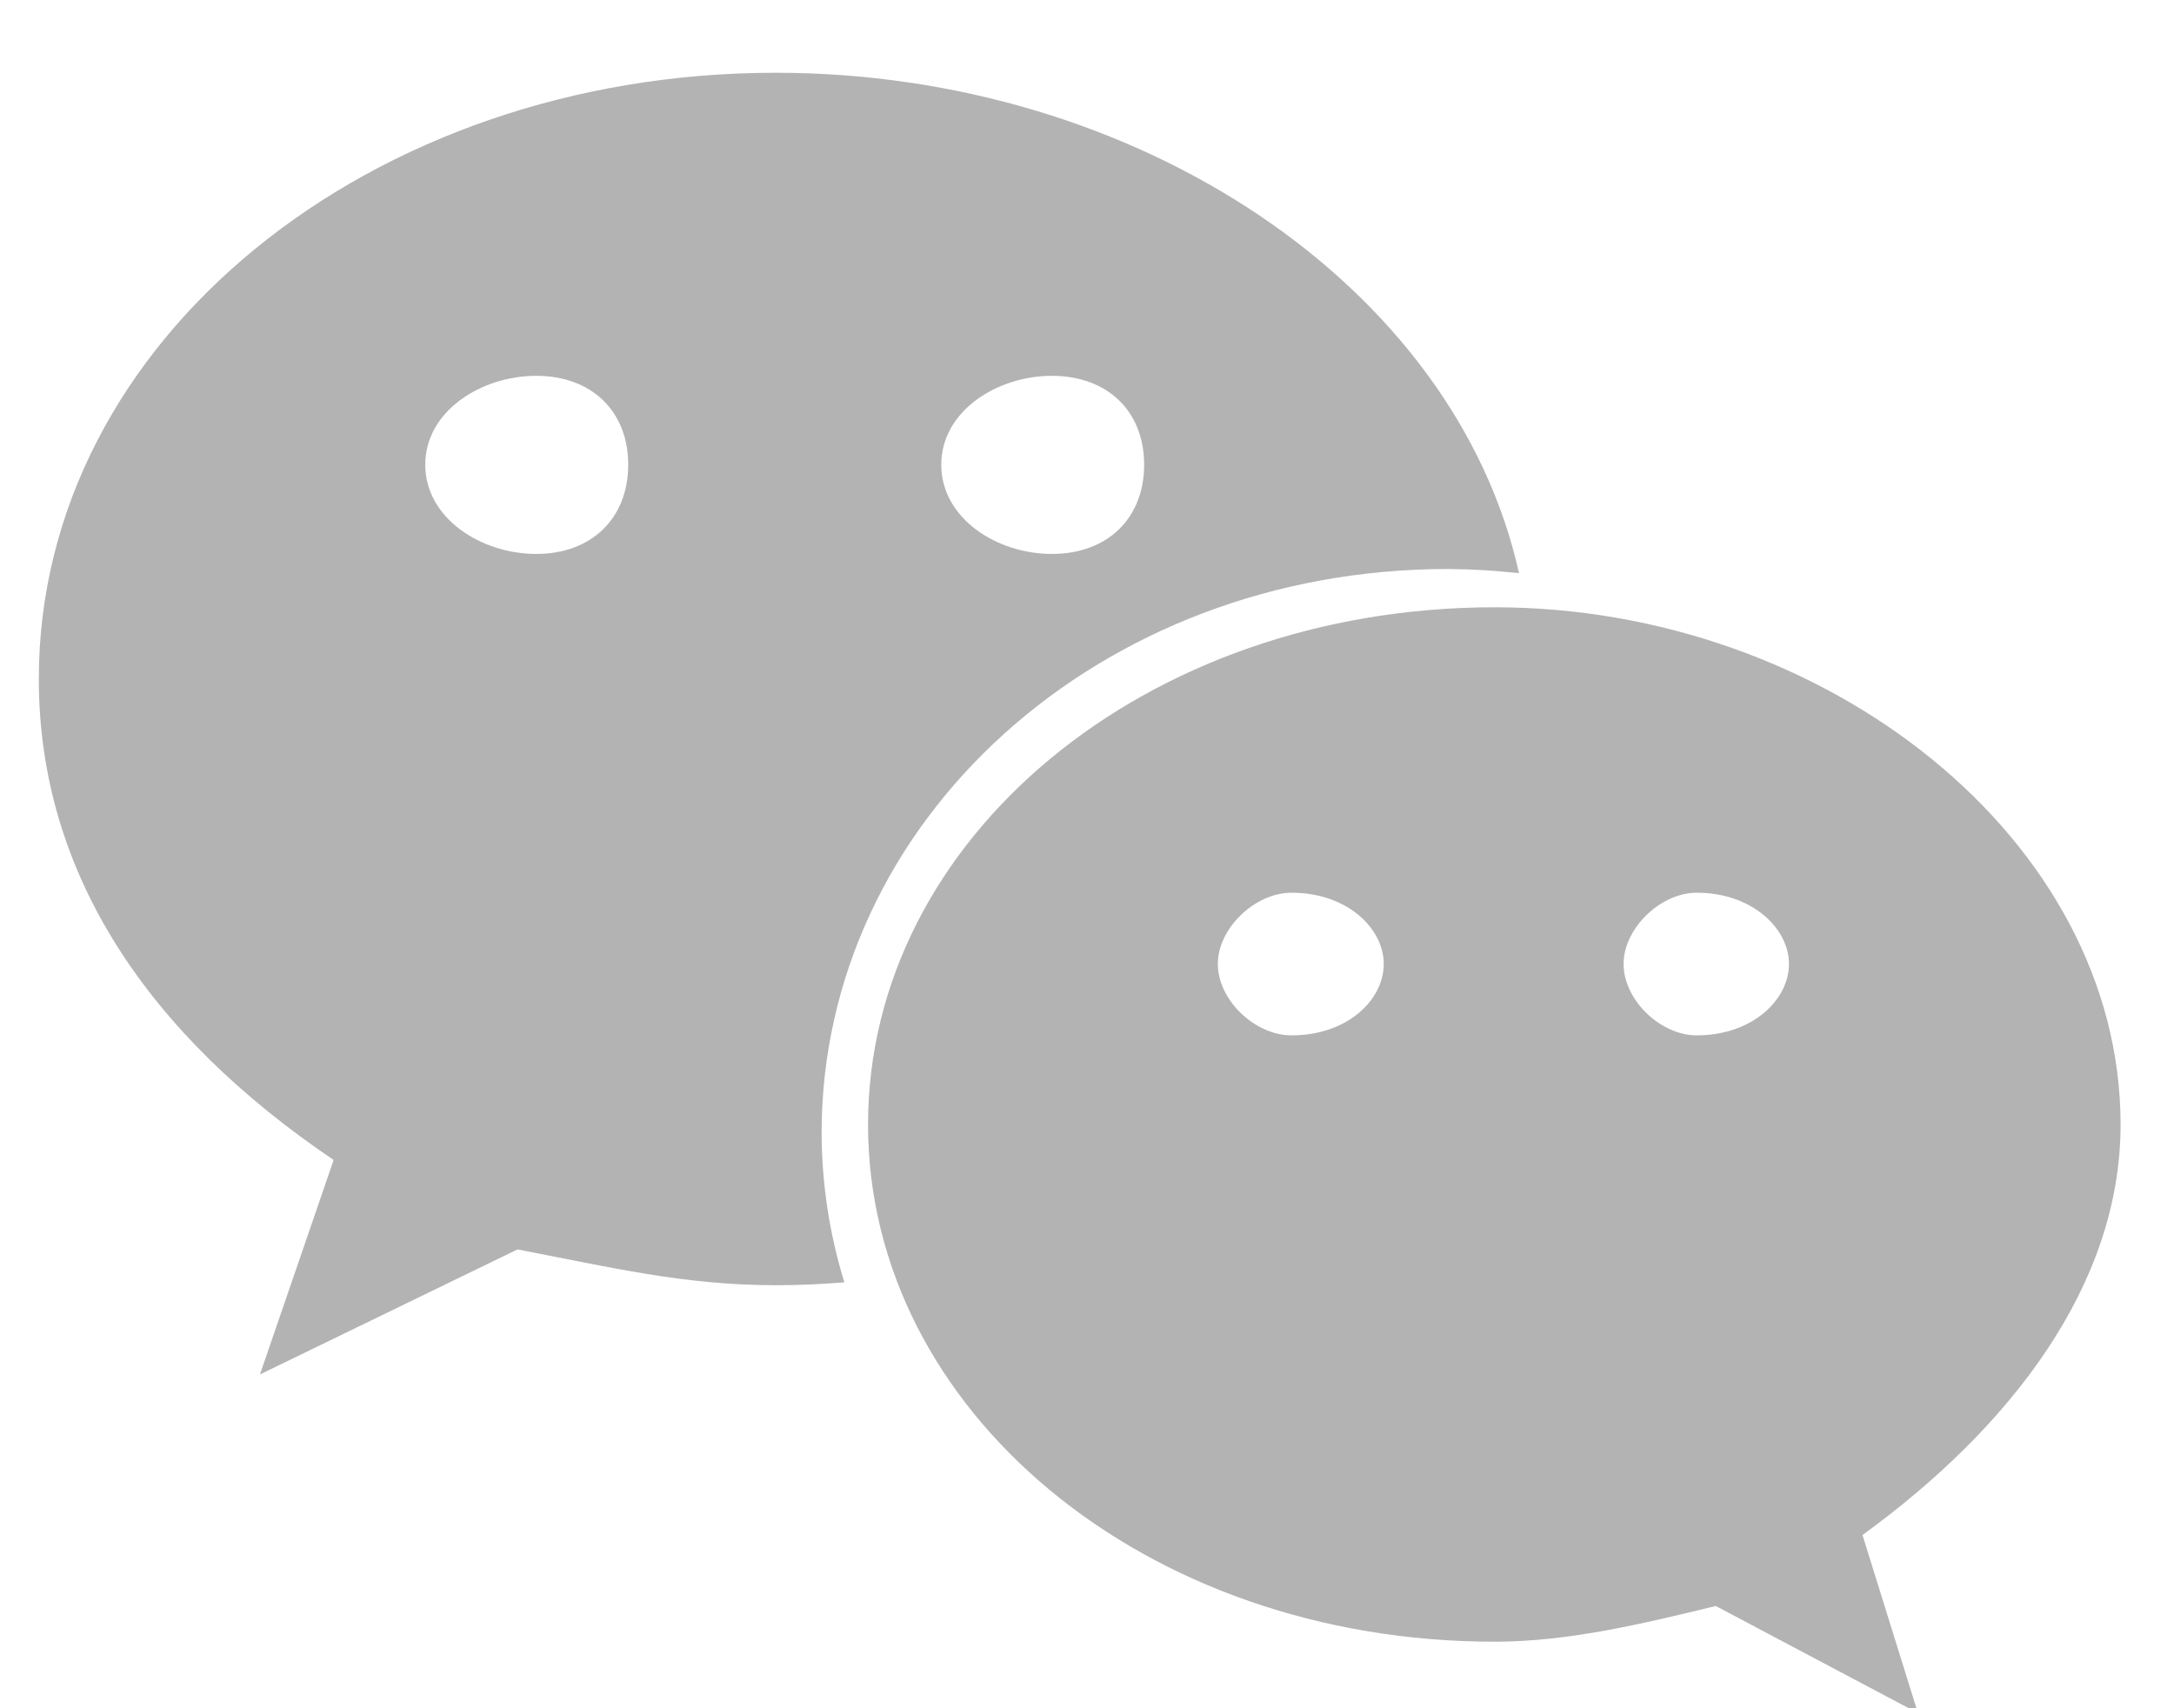 <?xml version="1.0" encoding="UTF-8"?>
<svg width="28px" height="22px" viewBox="0 0 28 22" version="1.1" xmlns="http://www.w3.org/2000/svg" xmlns:xlink="http://www.w3.org/1999/xlink">
    <!-- Generator: Sketch 52.4 (67378) - http://www.bohemiancoding.com/sketch -->
    <title>wx</title>
    <desc>Created with Sketch.</desc>
    <g id="Page-1" stroke="none" stroke-width="1" fill="none" fill-rule="evenodd" opacity="0.3">
        <g id="新闻详情" transform="translate(-167, -332)" fill="#000000" fill-rule="nonzero">
            <g id="分组" transform="translate(148, 311)">
                <g id="微信" transform="translate(17.062, 17.062)">
                    <path d="M20.588,11.266 C20.893,11.268 21.199,11.286 21.502,11.32 C20.681,7.623 16.593,4.875 11.927,4.875 C6.711,4.875 2.438,8.316 2.438,12.681 C2.438,15.202 3.859,17.271 6.235,18.877 L5.286,21.639 L8.603,20.029 C9.791,20.256 10.742,20.49 11.928,20.49 C12.225,20.49 12.52,20.476 12.813,20.453 C12.621,19.83 12.522,19.182 12.52,18.531 C12.52,14.521 16.08,11.266 20.588,11.266 Z M15.486,8.778 C16.201,8.778 16.674,9.233 16.674,9.923 C16.674,10.614 16.201,11.072 15.486,11.072 C14.772,11.072 14.061,10.611 14.061,9.923 C14.061,9.235 14.775,8.778 15.486,8.778 Z M8.845,11.072 C8.133,11.072 7.415,10.611 7.415,9.923 C7.415,9.235 8.133,8.778 8.845,8.778 C9.557,8.778 10.029,9.233 10.029,9.923 C10.029,10.614 9.556,11.072 8.845,11.072 Z M29.25,18.421 C29.25,14.751 25.454,11.759 21.189,11.759 C16.674,11.759 13.118,14.751 13.118,18.421 C13.118,22.096 16.673,25.081 21.189,25.081 C22.134,25.081 23.087,24.852 24.036,24.621 L26.64,26 L25.926,23.707 C27.831,22.323 29.25,20.49 29.25,18.421 Z M18.572,17.272 C18.1,17.272 17.623,16.817 17.623,16.352 C17.623,15.895 18.1,15.435 18.572,15.435 C19.29,15.435 19.76,15.895 19.76,16.352 C19.76,16.817 19.29,17.272 18.572,17.272 Z M23.792,17.272 C23.323,17.272 22.849,16.817 22.849,16.352 C22.849,15.895 23.323,15.435 23.792,15.435 C24.503,15.435 24.979,15.895 24.979,16.352 C24.979,16.817 24.504,17.272 23.792,17.272 Z" id="wx"></path>
                </g>
            </g>
        </g>
    </g>
</svg>